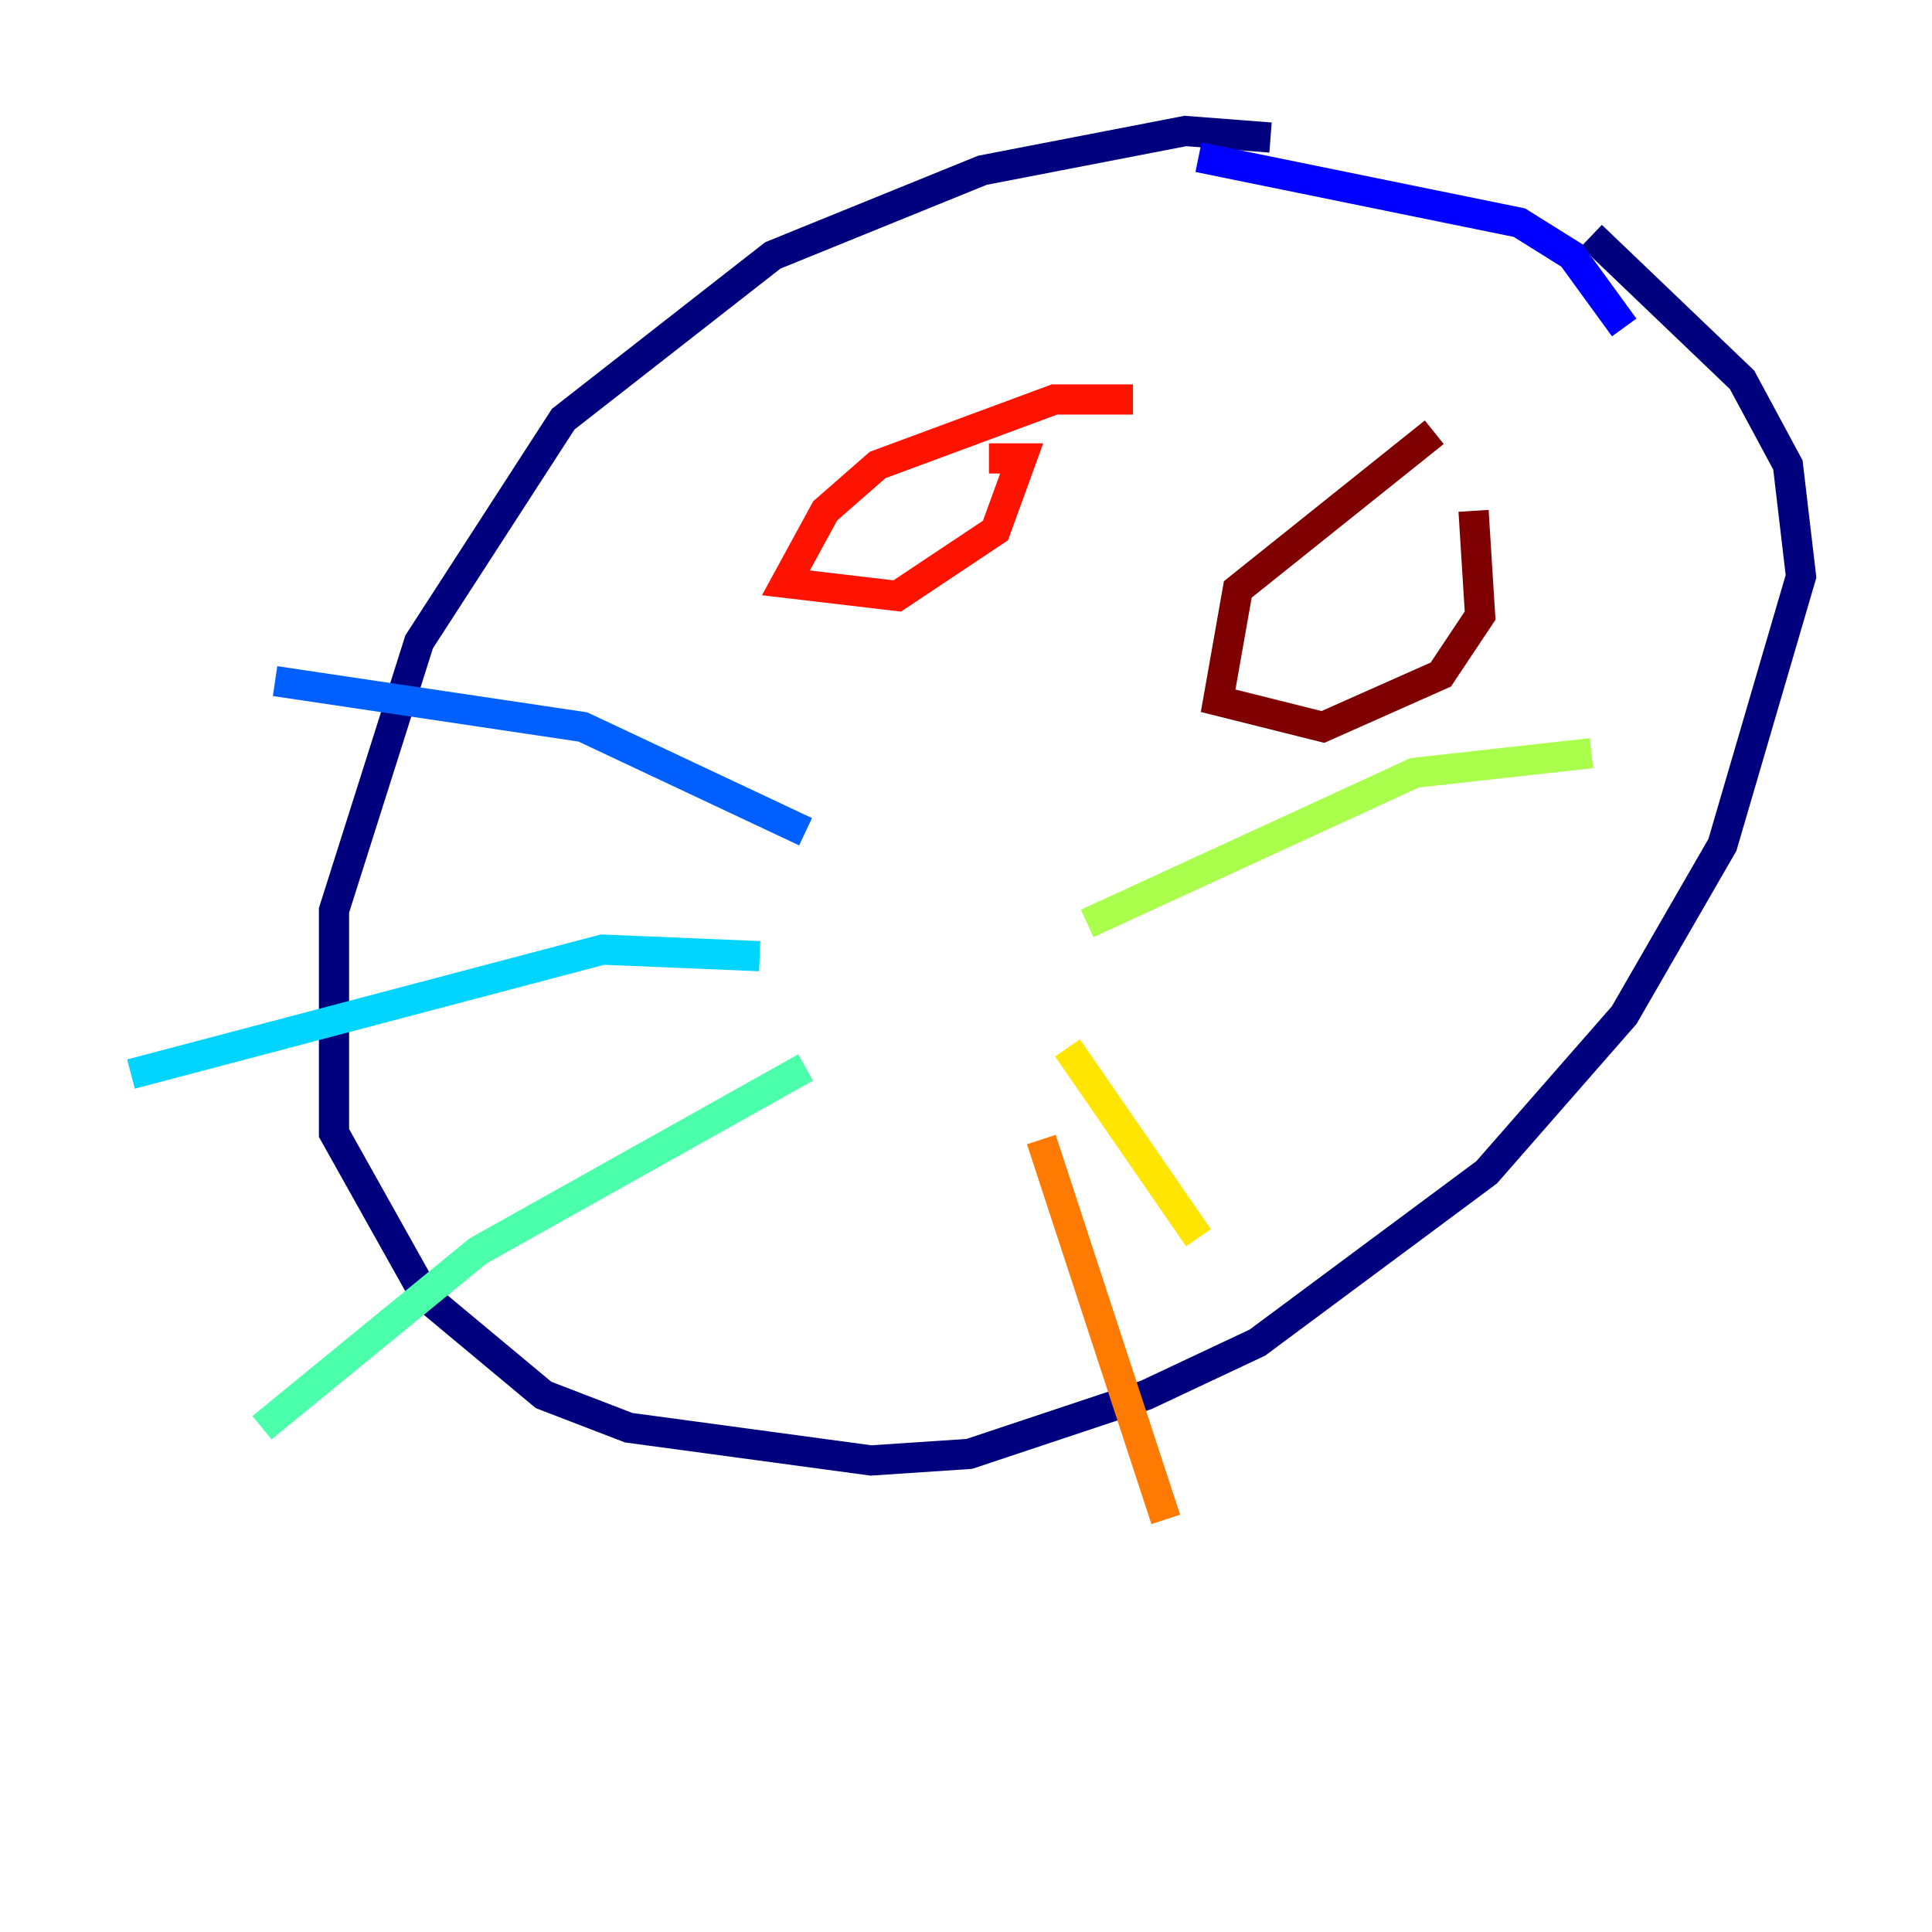 <?xml version="1.0" encoding="utf-8" ?>
<svg baseProfile="tiny" height="128" version="1.2" viewBox="0,0,128,128" width="128" xmlns="http://www.w3.org/2000/svg" xmlns:ev="http://www.w3.org/2001/xml-events" xmlns:xlink="http://www.w3.org/1999/xlink"><defs /><polyline fill="none" points="84.176,9.112 78.536,8.678 65.085,11.281 51.2,16.922 37.315,27.77 27.77,42.522 22.129,60.312 22.129,75.064 28.203,85.912 36.014,92.42 41.654,94.59 57.709,96.759 64.217,96.325 75.932,92.42 83.308,88.949 98.495,77.668 107.607,67.254 114.115,55.973 119.322,38.183 118.454,30.807 115.417,25.166 105.437,15.62" stroke="#00007f" stroke-width="2" /><polyline fill="none" points="79.403,10.414 100.664,14.752 104.136,16.922 107.607,21.695" stroke="#0000fe" stroke-width="2" /><polyline fill="none" points="53.37,55.105 38.617,48.163 18.224,45.125" stroke="#0060ff" stroke-width="2" /><polyline fill="none" points="50.332,63.349 39.919,62.915 8.678,71.159" stroke="#00d4ff" stroke-width="2" /><polyline fill="none" points="53.37,70.725 31.675,82.875 17.356,94.59" stroke="#4cffaa" stroke-width="2" /><polyline fill="none" points="72.027,61.18 93.722,51.2 105.437,49.898" stroke="#aaff4c" stroke-width="2" /><polyline fill="none" points="70.725,69.424 79.403,82.007" stroke="#ffe500" stroke-width="2" /><polyline fill="none" points="68.99,75.498 77.234,100.664" stroke="#ff7a00" stroke-width="2" /><polyline fill="none" points="75.064,26.468 69.858,26.468 58.142,30.807 54.671,33.844 52.068,38.617 59.444,39.485 65.953,35.146 67.688,30.373 65.519,30.373" stroke="#fe1200" stroke-width="2" /><polyline fill="none" points="95.024,28.637 82.007,39.051 80.705,46.427 87.647,48.163 95.458,44.691 98.061,40.786 97.627,33.844" stroke="#7f0000" stroke-width="2" /></svg>